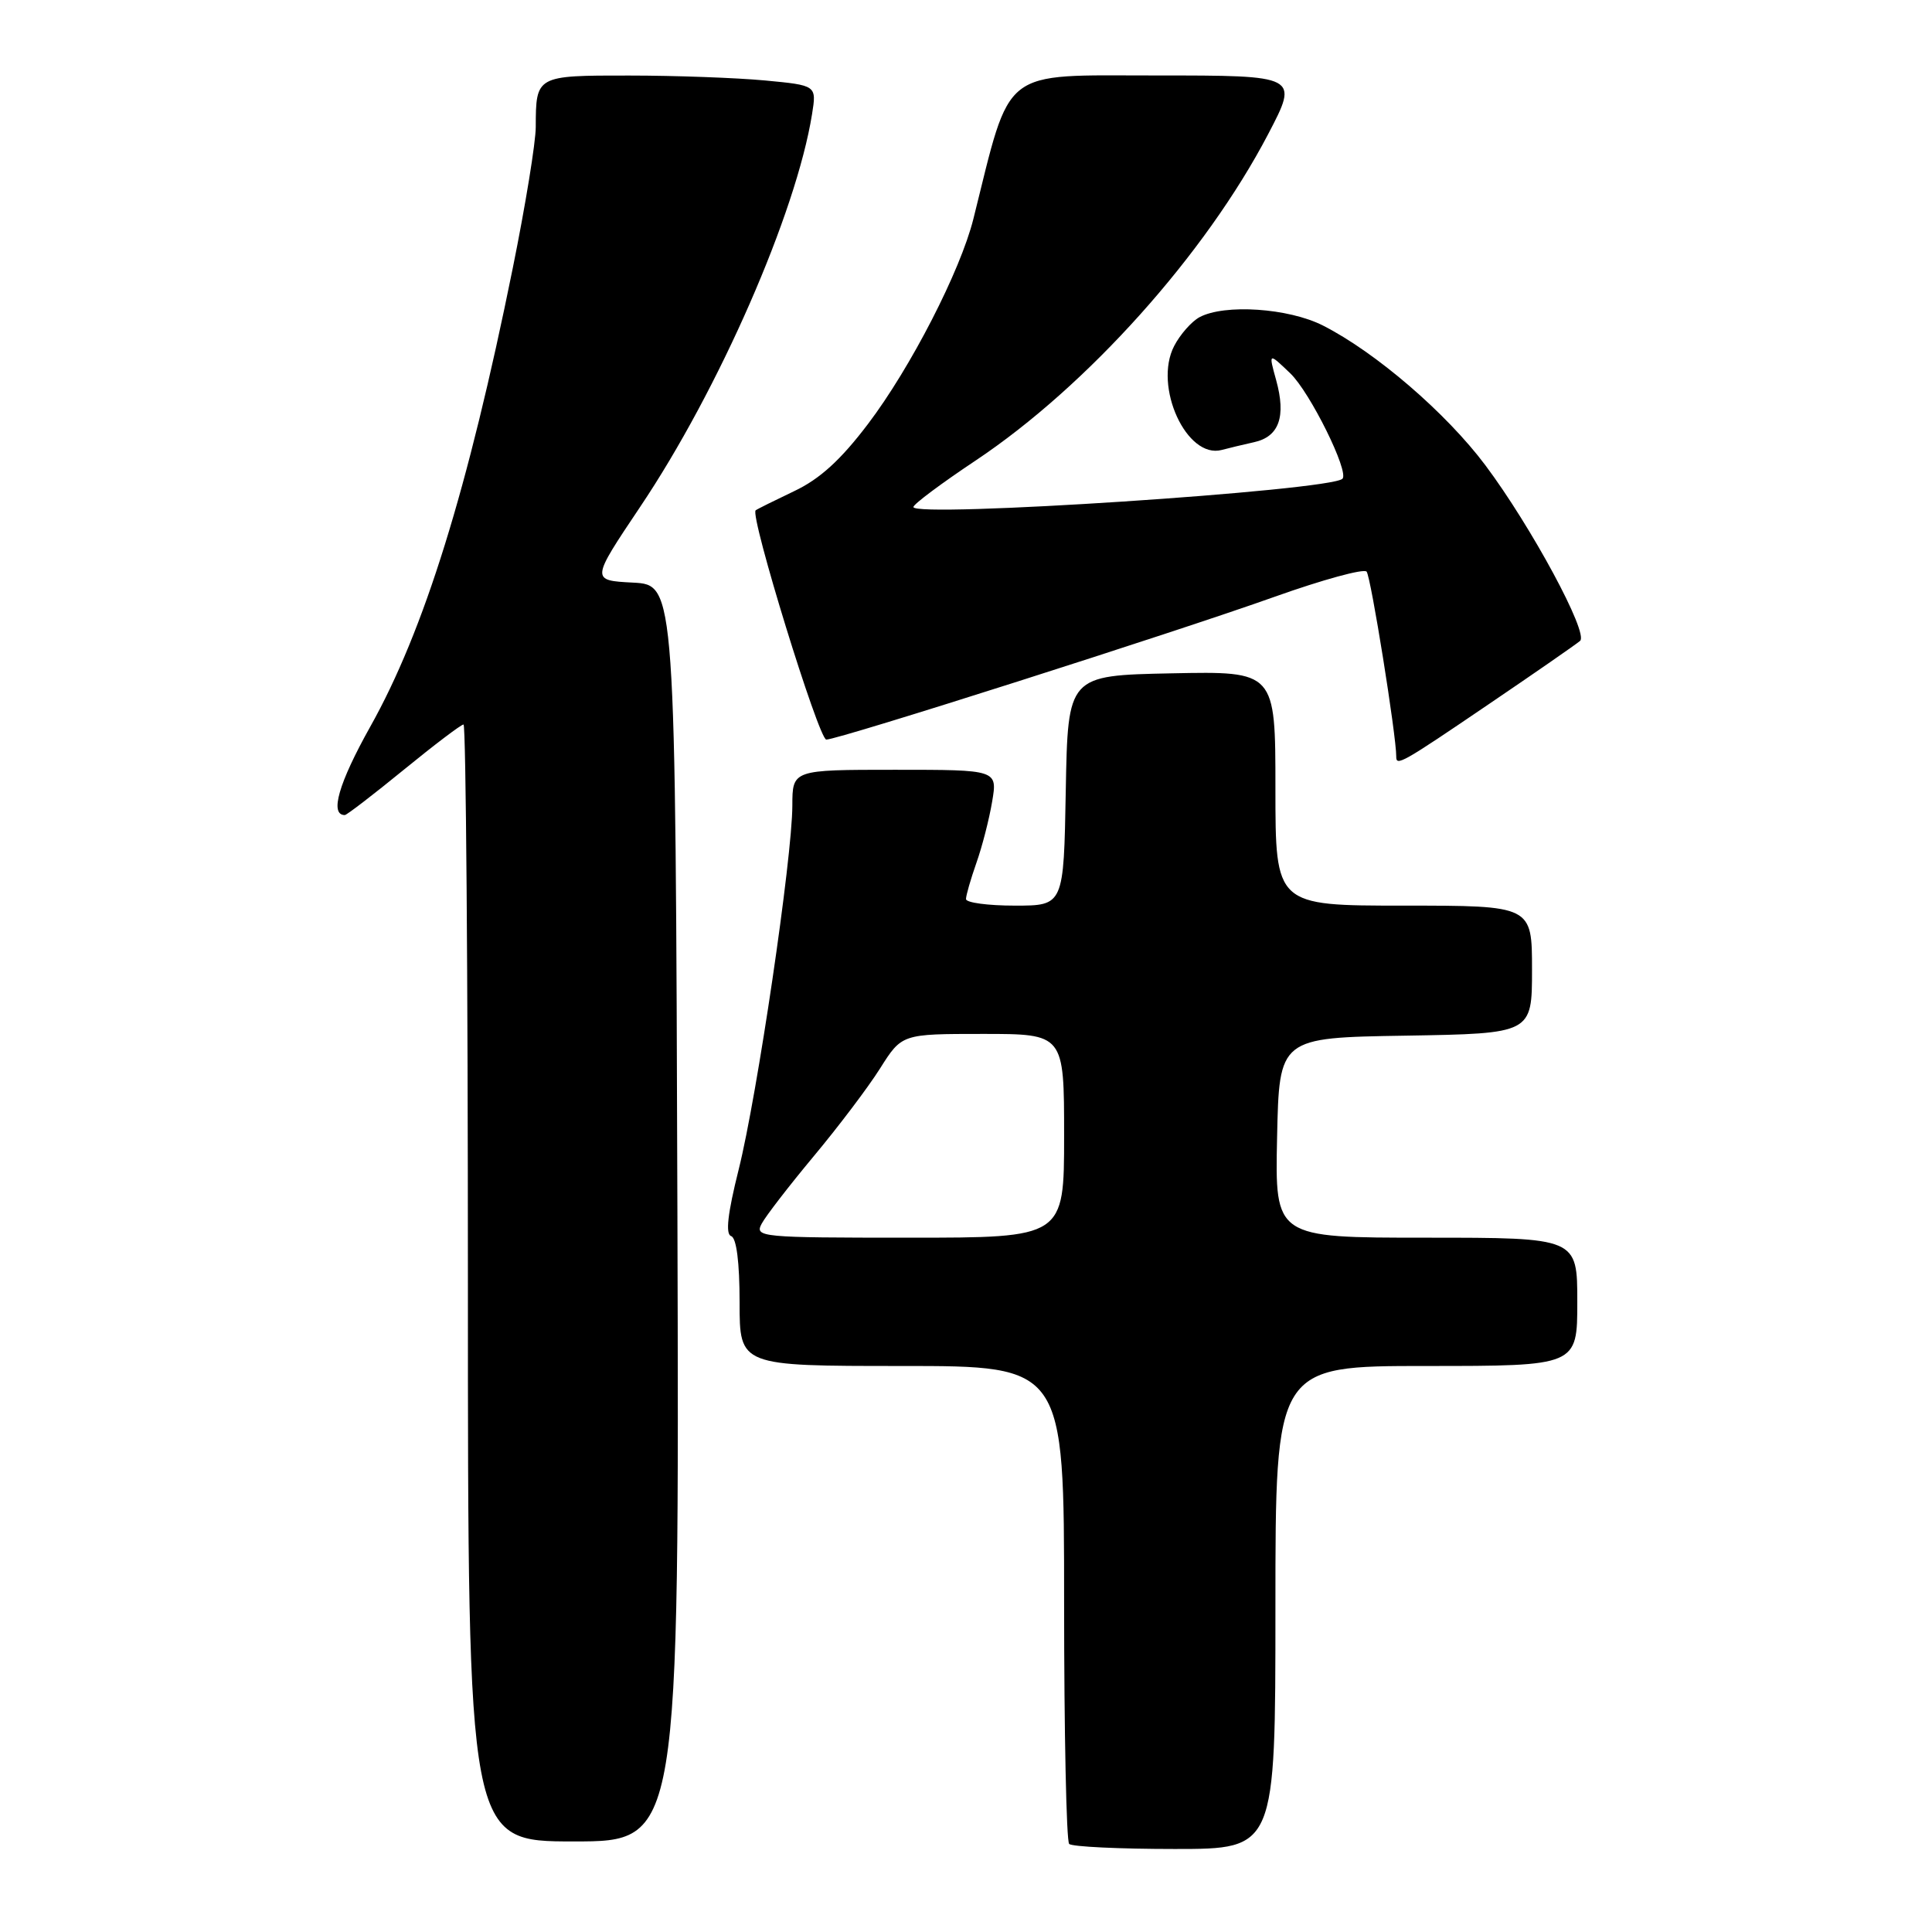 <?xml version="1.0" encoding="UTF-8" standalone="no"?>
<!DOCTYPE svg PUBLIC "-//W3C//DTD SVG 1.1//EN" "http://www.w3.org/Graphics/SVG/1.1/DTD/svg11.dtd" >
<svg xmlns="http://www.w3.org/2000/svg" xmlns:xlink="http://www.w3.org/1999/xlink" version="1.1" viewBox="0 0 256 256">
 <g >
 <path fill="currentColor"
d=" M 169.00 213.00 C 169.00 181.00 169.00 181.00 189.00 181.00 C 209.00 181.00 209.00 181.00 209.00 172.50 C 209.00 164.00 209.00 164.00 188.97 164.00 C 168.94 164.00 168.94 164.00 169.22 150.75 C 169.50 137.50 169.50 137.50 186.25 137.23 C 203.00 136.95 203.00 136.95 203.00 128.48 C 203.00 120.00 203.00 120.00 186.00 120.00 C 169.00 120.00 169.00 120.00 169.00 104.47 C 169.00 88.94 169.00 88.94 155.25 89.22 C 141.50 89.50 141.50 89.50 141.22 104.75 C 140.95 120.00 140.95 120.00 134.47 120.00 C 130.91 120.00 128.00 119.61 128.00 119.13 C 128.00 118.64 128.62 116.50 129.37 114.36 C 130.13 112.22 131.07 108.57 131.46 106.24 C 132.18 102.00 132.18 102.00 118.59 102.00 C 105.00 102.00 105.00 102.00 104.99 106.75 C 104.97 113.73 100.33 145.17 97.88 154.96 C 96.41 160.83 96.11 163.54 96.88 163.79 C 97.59 164.03 98.00 167.27 98.00 172.58 C 98.00 181.00 98.00 181.00 119.50 181.00 C 141.00 181.00 141.00 181.00 141.00 212.33 C 141.00 229.57 141.30 243.97 141.67 244.33 C 142.03 244.70 148.33 245.00 155.67 245.00 C 169.00 245.00 169.00 245.00 169.00 213.00 Z  M 89.76 160.75 C 89.50 77.50 89.50 77.50 83.89 77.20 C 78.29 76.91 78.29 76.91 84.80 67.20 C 95.25 51.66 105.50 28.23 107.60 15.13 C 108.21 11.31 108.21 11.31 101.35 10.66 C 97.58 10.31 89.49 10.01 83.36 10.01 C 71.02 10.00 71.01 10.01 70.99 16.83 C 70.99 18.85 69.62 27.25 67.95 35.50 C 62.00 64.91 56.20 83.57 49.05 96.31 C 44.87 103.78 43.65 108.00 45.69 108.00 C 45.94 108.00 49.46 105.30 53.50 102.00 C 57.54 98.70 61.10 96.00 61.42 96.00 C 61.74 96.00 62.00 129.30 62.00 170.00 C 62.00 244.00 62.00 244.00 76.01 244.00 C 90.01 244.00 90.01 244.00 89.76 160.75 Z  M 197.22 93.34 C 203.43 89.13 208.89 85.34 209.37 84.92 C 210.53 83.91 202.90 69.77 196.82 61.65 C 191.63 54.72 182.27 46.67 175.29 43.13 C 170.73 40.82 162.27 40.25 158.94 42.03 C 157.89 42.60 156.37 44.32 155.58 45.85 C 152.81 51.20 157.24 60.86 161.89 59.62 C 162.78 59.38 164.71 58.92 166.18 58.59 C 169.49 57.86 170.43 55.21 169.10 50.38 C 168.08 46.70 168.08 46.70 170.97 49.47 C 173.59 51.98 178.81 62.54 177.88 63.44 C 176.24 65.02 120.96 68.66 121.03 67.18 C 121.05 66.80 124.76 64.03 129.28 61.02 C 144.06 51.16 159.72 33.69 168.05 17.75 C 172.10 10.00 172.10 10.00 153.20 10.00 C 132.41 10.00 134.04 8.72 128.98 29.00 C 127.26 35.89 120.65 48.75 115.02 56.17 C 111.40 60.95 108.62 63.48 105.23 65.08 C 102.63 66.32 100.33 67.46 100.13 67.62 C 99.32 68.26 108.49 98.00 109.49 98.00 C 111.09 98.00 155.66 83.80 168.94 79.06 C 175.23 76.82 180.69 75.32 181.08 75.74 C 181.64 76.36 185.03 97.53 185.01 100.25 C 184.99 101.56 185.73 101.15 197.22 93.34 Z  M 100.93 162.14 C 101.48 161.11 104.58 157.10 107.82 153.21 C 111.06 149.33 115.02 144.10 116.61 141.58 C 119.50 137.00 119.50 137.00 130.25 137.00 C 141.00 137.00 141.00 137.00 141.00 150.50 C 141.00 164.00 141.00 164.00 120.46 164.00 C 100.74 164.00 99.97 163.93 100.93 162.14 Z "/>
</g>
</svg>